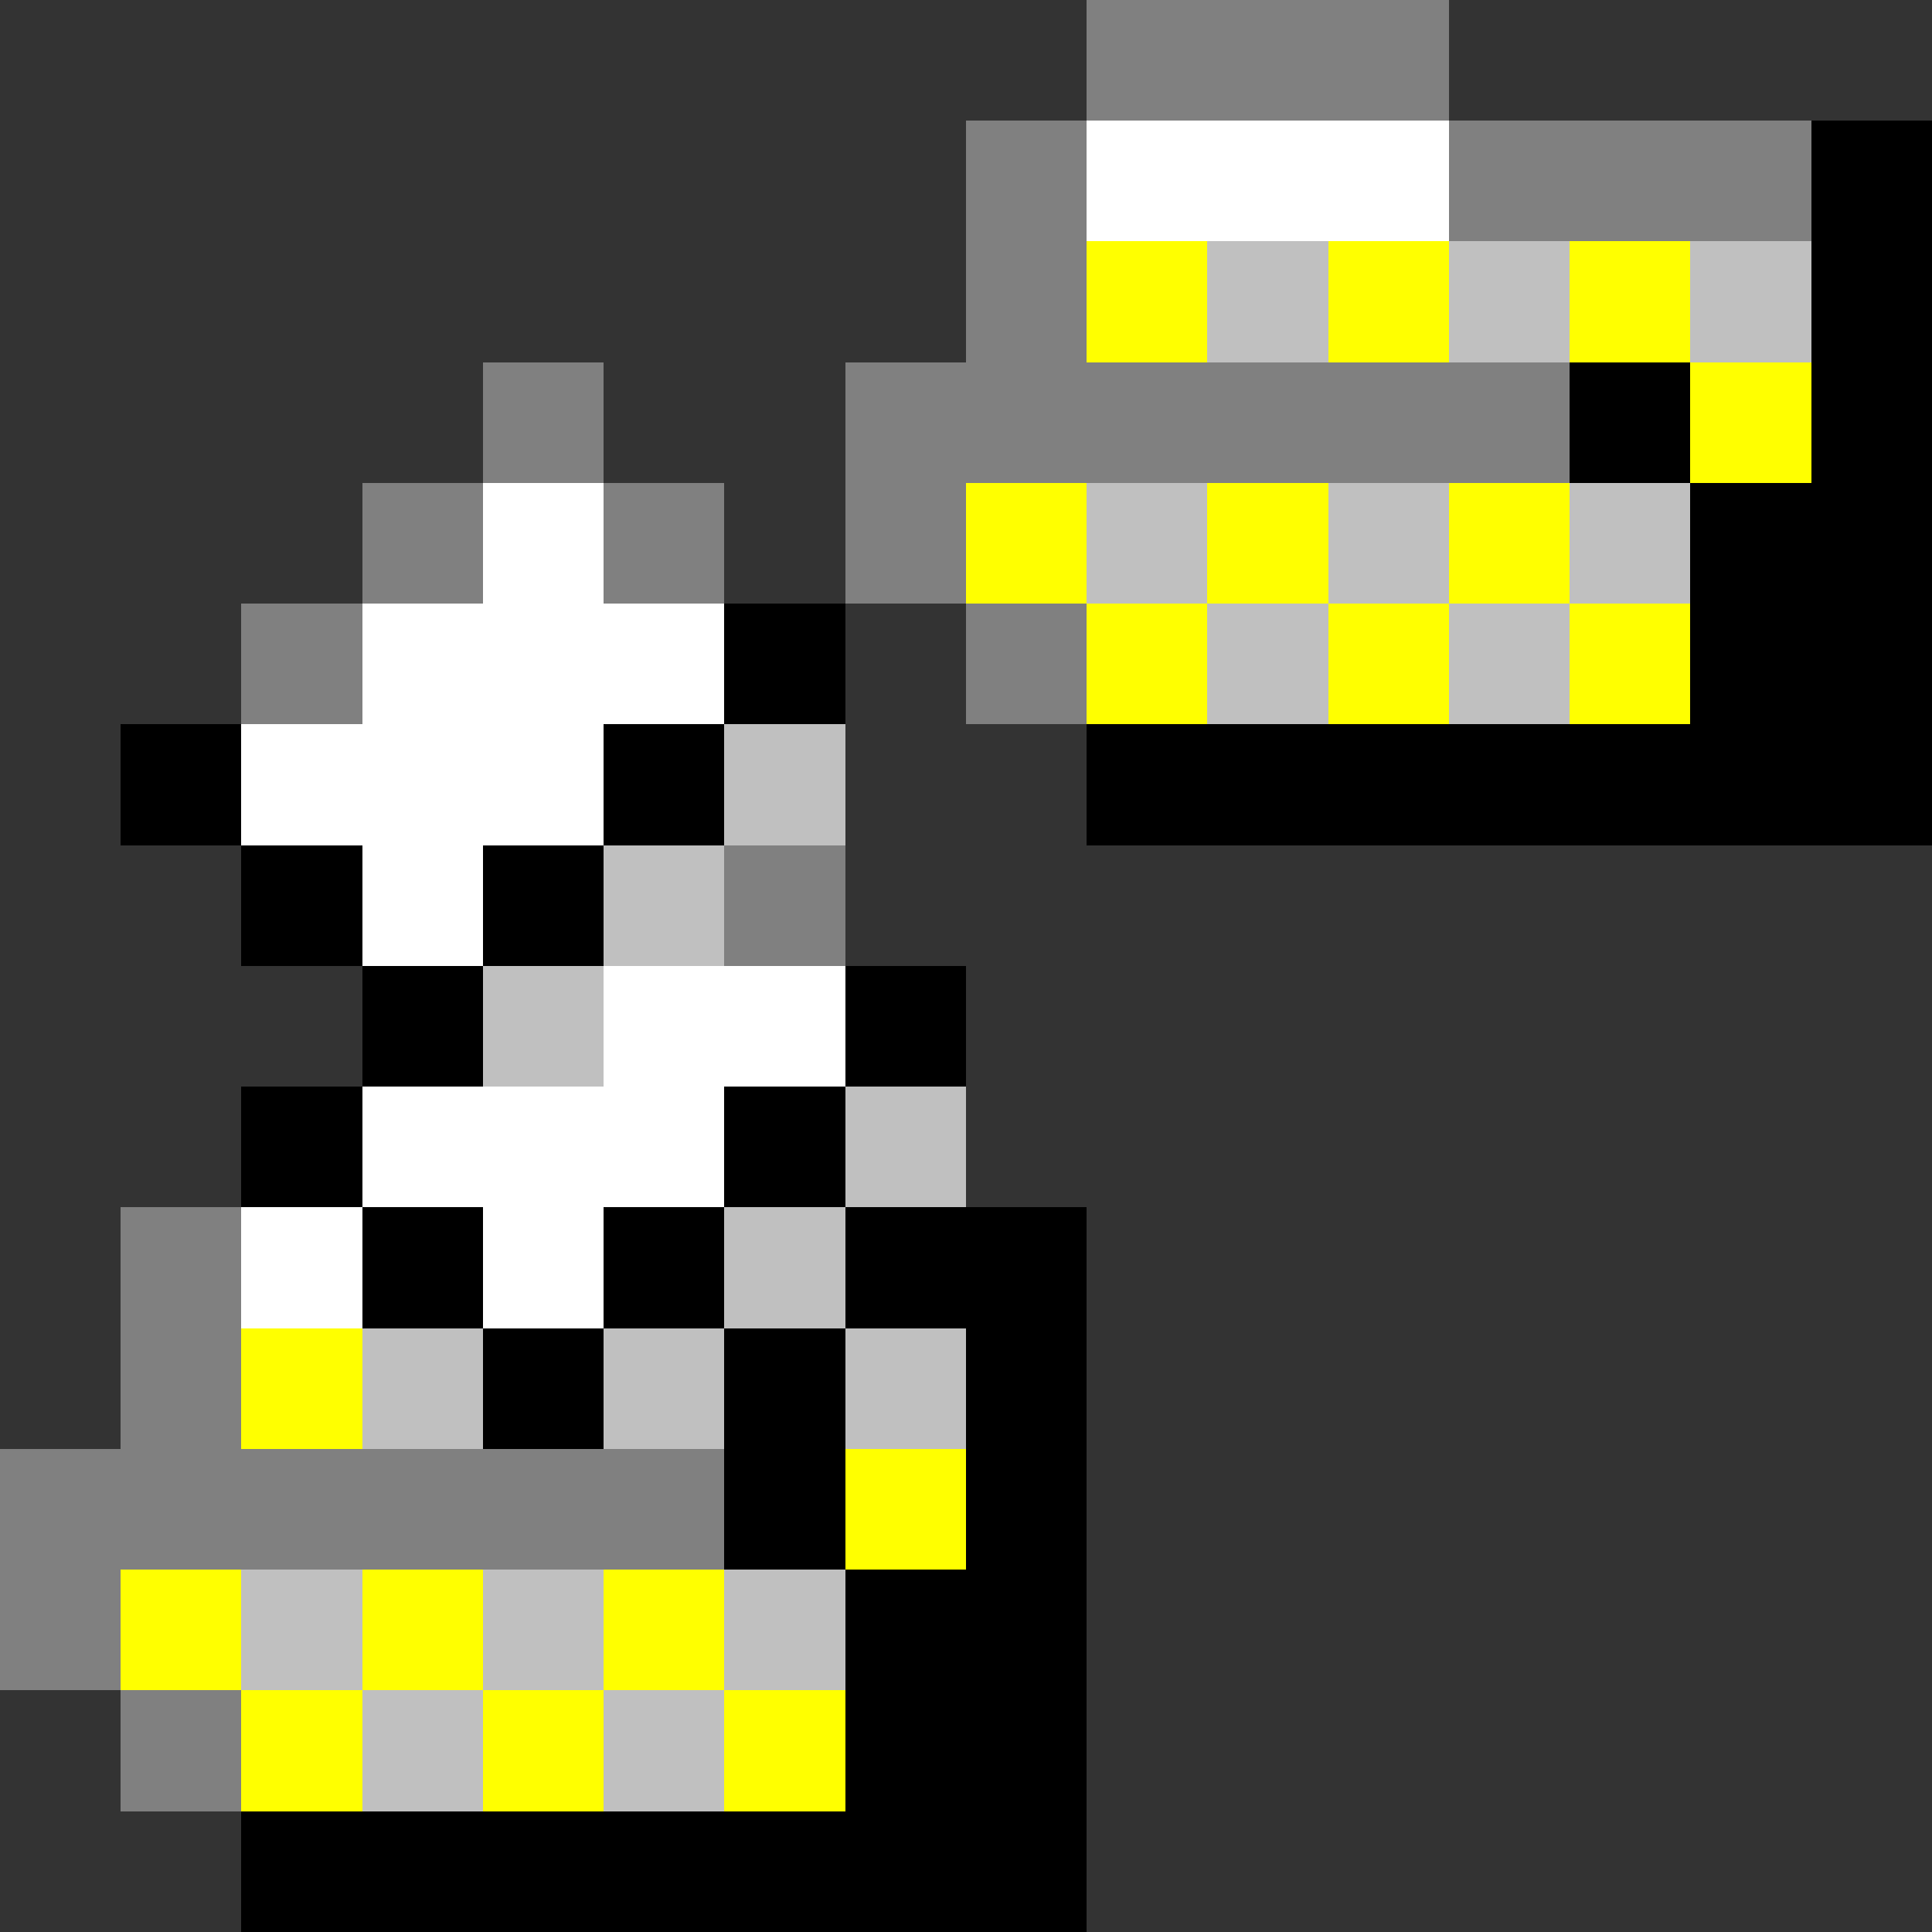 <svg xmlns="http://www.w3.org/2000/svg" shape-rendering="crispEdges" viewBox="0 -0.5 16 16"><rect x="0" y="-0.5" width="16" height="16" fill="#333333" stroke="none"/><path stroke="gray" d="M9 0h3M8 1h1m3 0h3M8 2h1M4 3h1m2 0h6M3 4h1m1 0h1m1 0h1M2 5h1m5 0h1M6 7h1m-6 3h1m-1 1h1m-2 1h6m-6 1h1m0 1h1"/><path stroke="#fff" d="M9 1h3M4 4h1M3 5h3M2 6h3M3 7h1m1 1h2M3 9h3m-4 1h1m1 0h1"/><path stroke="#000" d="M15 1h1m-1 1h1m-3 1h1m1 0h1m-2 1h2M6 5h1m7 0h2M1 6h1m3 0h1m3 0h7M2 7h1m1 0h1M3 8h1m3 0h1M2 9h1m3 0h1m-4 1h1m1 0h1m1 0h2m-5 1h1m1 0h1m1 0h1m-3 1h1m1 0h1m-2 1h2m-2 1h2m-7 1h7"/><path stroke="#ff0" d="M9 2h1m1 0h1m1 0h1m0 1h1M8 4h1m1 0h1m1 0h1M9 5h1m1 0h1m1 0h1M2 11h1m4 1h1m-7 1h1m1 0h1m1 0h1m-4 1h1m1 0h1m1 0h1"/><path stroke="silver" d="M10 2h1m1 0h1m1 0h1M9 4h1m1 0h1m1 0h1m-4 1h1m1 0h1M6 6h1M5 7h1M4 8h1m2 1h1m-2 1h1m-4 1h1m1 0h1m1 0h1m-6 2h1m1 0h1m1 0h1m-4 1h1m1 0h1"/></svg>